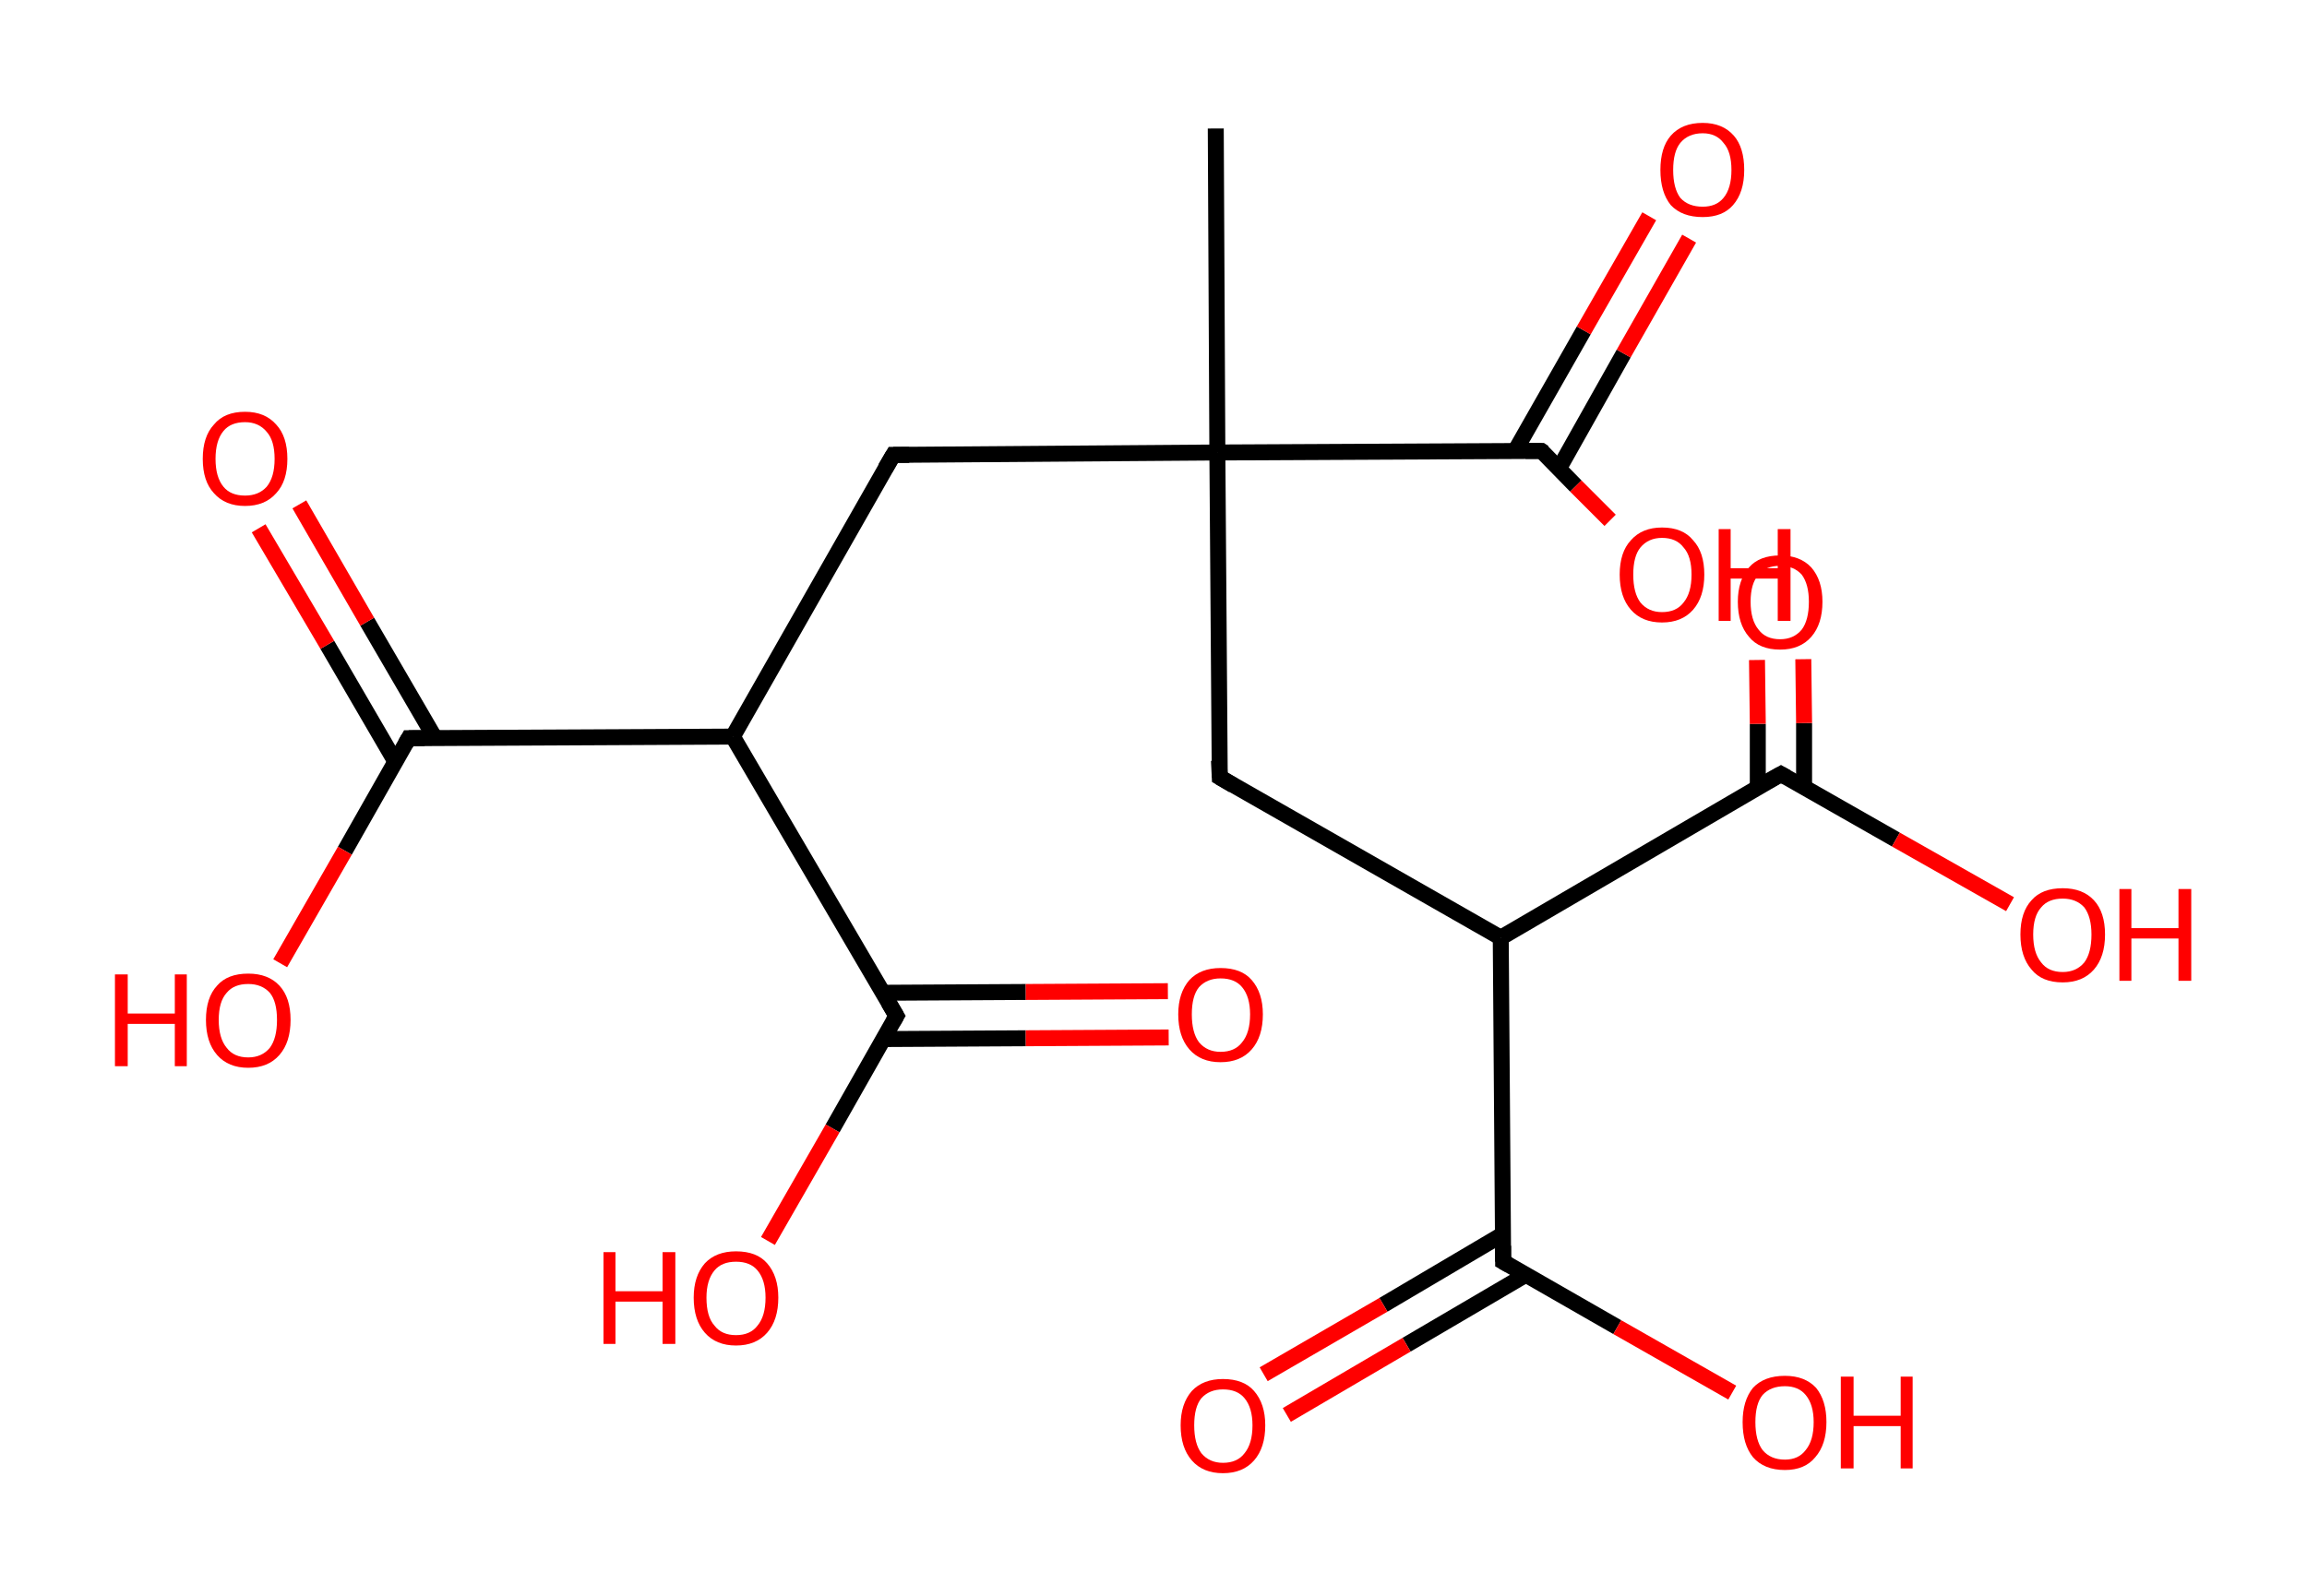 <?xml version='1.0' encoding='ASCII' standalone='yes'?>
<svg xmlns="http://www.w3.org/2000/svg" xmlns:rdkit="http://www.rdkit.org/xml" xmlns:xlink="http://www.w3.org/1999/xlink" version="1.1" baseProfile="full" xml:space="preserve" width="289px" height="200px" viewBox="0 0 289 200">
<!-- END OF HEADER -->
<rect style="opacity:1.0;fill:#FFFFFF;stroke:none" width="289.0" height="200.0" x="0.0" y="0.0"> </rect>
<path class="bond-0 atom-0 atom-1" d="M 152.3,16.1 L 152.5,56.7" style="fill:none;fill-rule:evenodd;stroke:#000000;stroke-width:2.0px;stroke-linecap:butt;stroke-linejoin:miter;stroke-opacity:1"/>
<path class="bond-1 atom-1 atom-2" d="M 152.5,56.7 L 152.8,97.4" style="fill:none;fill-rule:evenodd;stroke:#000000;stroke-width:2.0px;stroke-linecap:butt;stroke-linejoin:miter;stroke-opacity:1"/>
<path class="bond-2 atom-2 atom-3" d="M 152.8,97.4 L 188.0,117.5" style="fill:none;fill-rule:evenodd;stroke:#000000;stroke-width:2.0px;stroke-linecap:butt;stroke-linejoin:miter;stroke-opacity:1"/>
<path class="bond-3 atom-3 atom-4" d="M 188.0,117.5 L 223.1,97.0" style="fill:none;fill-rule:evenodd;stroke:#000000;stroke-width:2.0px;stroke-linecap:butt;stroke-linejoin:miter;stroke-opacity:1"/>
<path class="bond-4 atom-4 atom-5" d="M 226.0,98.6 L 226.0,90.6" style="fill:none;fill-rule:evenodd;stroke:#000000;stroke-width:2.0px;stroke-linecap:butt;stroke-linejoin:miter;stroke-opacity:1"/>
<path class="bond-4 atom-4 atom-5" d="M 226.0,90.6 L 225.9,82.6" style="fill:none;fill-rule:evenodd;stroke:#FF0000;stroke-width:2.0px;stroke-linecap:butt;stroke-linejoin:miter;stroke-opacity:1"/>
<path class="bond-4 atom-4 atom-5" d="M 220.2,98.7 L 220.2,90.7" style="fill:none;fill-rule:evenodd;stroke:#000000;stroke-width:2.0px;stroke-linecap:butt;stroke-linejoin:miter;stroke-opacity:1"/>
<path class="bond-4 atom-4 atom-5" d="M 220.2,90.7 L 220.1,82.7" style="fill:none;fill-rule:evenodd;stroke:#FF0000;stroke-width:2.0px;stroke-linecap:butt;stroke-linejoin:miter;stroke-opacity:1"/>
<path class="bond-5 atom-4 atom-6" d="M 223.1,97.0 L 237.5,105.2" style="fill:none;fill-rule:evenodd;stroke:#000000;stroke-width:2.0px;stroke-linecap:butt;stroke-linejoin:miter;stroke-opacity:1"/>
<path class="bond-5 atom-4 atom-6" d="M 237.5,105.2 L 251.8,113.3" style="fill:none;fill-rule:evenodd;stroke:#FF0000;stroke-width:2.0px;stroke-linecap:butt;stroke-linejoin:miter;stroke-opacity:1"/>
<path class="bond-6 atom-3 atom-7" d="M 188.0,117.5 L 188.3,158.1" style="fill:none;fill-rule:evenodd;stroke:#000000;stroke-width:2.0px;stroke-linecap:butt;stroke-linejoin:miter;stroke-opacity:1"/>
<path class="bond-7 atom-7 atom-8" d="M 188.2,154.7 L 173.3,163.5" style="fill:none;fill-rule:evenodd;stroke:#000000;stroke-width:2.0px;stroke-linecap:butt;stroke-linejoin:miter;stroke-opacity:1"/>
<path class="bond-7 atom-7 atom-8" d="M 173.3,163.5 L 158.3,172.2" style="fill:none;fill-rule:evenodd;stroke:#FF0000;stroke-width:2.0px;stroke-linecap:butt;stroke-linejoin:miter;stroke-opacity:1"/>
<path class="bond-7 atom-7 atom-8" d="M 191.2,159.7 L 176.2,168.5" style="fill:none;fill-rule:evenodd;stroke:#000000;stroke-width:2.0px;stroke-linecap:butt;stroke-linejoin:miter;stroke-opacity:1"/>
<path class="bond-7 atom-7 atom-8" d="M 176.2,168.5 L 161.2,177.3" style="fill:none;fill-rule:evenodd;stroke:#FF0000;stroke-width:2.0px;stroke-linecap:butt;stroke-linejoin:miter;stroke-opacity:1"/>
<path class="bond-8 atom-7 atom-9" d="M 188.3,158.1 L 202.6,166.3" style="fill:none;fill-rule:evenodd;stroke:#000000;stroke-width:2.0px;stroke-linecap:butt;stroke-linejoin:miter;stroke-opacity:1"/>
<path class="bond-8 atom-7 atom-9" d="M 202.6,166.3 L 217.0,174.5" style="fill:none;fill-rule:evenodd;stroke:#FF0000;stroke-width:2.0px;stroke-linecap:butt;stroke-linejoin:miter;stroke-opacity:1"/>
<path class="bond-9 atom-1 atom-10" d="M 152.5,56.7 L 111.9,57.0" style="fill:none;fill-rule:evenodd;stroke:#000000;stroke-width:2.0px;stroke-linecap:butt;stroke-linejoin:miter;stroke-opacity:1"/>
<path class="bond-10 atom-10 atom-11" d="M 111.9,57.0 L 91.8,92.3" style="fill:none;fill-rule:evenodd;stroke:#000000;stroke-width:2.0px;stroke-linecap:butt;stroke-linejoin:miter;stroke-opacity:1"/>
<path class="bond-11 atom-11 atom-12" d="M 91.8,92.3 L 51.2,92.5" style="fill:none;fill-rule:evenodd;stroke:#000000;stroke-width:2.0px;stroke-linecap:butt;stroke-linejoin:miter;stroke-opacity:1"/>
<path class="bond-12 atom-12 atom-13" d="M 54.5,92.5 L 46.0,77.9" style="fill:none;fill-rule:evenodd;stroke:#000000;stroke-width:2.0px;stroke-linecap:butt;stroke-linejoin:miter;stroke-opacity:1"/>
<path class="bond-12 atom-12 atom-13" d="M 46.0,77.9 L 37.5,63.2" style="fill:none;fill-rule:evenodd;stroke:#FF0000;stroke-width:2.0px;stroke-linecap:butt;stroke-linejoin:miter;stroke-opacity:1"/>
<path class="bond-12 atom-12 atom-13" d="M 49.5,95.4 L 41.0,80.8" style="fill:none;fill-rule:evenodd;stroke:#000000;stroke-width:2.0px;stroke-linecap:butt;stroke-linejoin:miter;stroke-opacity:1"/>
<path class="bond-12 atom-12 atom-13" d="M 41.0,80.8 L 32.4,66.2" style="fill:none;fill-rule:evenodd;stroke:#FF0000;stroke-width:2.0px;stroke-linecap:butt;stroke-linejoin:miter;stroke-opacity:1"/>
<path class="bond-13 atom-12 atom-14" d="M 51.2,92.5 L 43.2,106.6" style="fill:none;fill-rule:evenodd;stroke:#000000;stroke-width:2.0px;stroke-linecap:butt;stroke-linejoin:miter;stroke-opacity:1"/>
<path class="bond-13 atom-12 atom-14" d="M 43.2,106.6 L 35.1,120.7" style="fill:none;fill-rule:evenodd;stroke:#FF0000;stroke-width:2.0px;stroke-linecap:butt;stroke-linejoin:miter;stroke-opacity:1"/>
<path class="bond-14 atom-11 atom-15" d="M 91.8,92.3 L 112.3,127.3" style="fill:none;fill-rule:evenodd;stroke:#000000;stroke-width:2.0px;stroke-linecap:butt;stroke-linejoin:miter;stroke-opacity:1"/>
<path class="bond-15 atom-15 atom-16" d="M 110.7,130.2 L 128.5,130.1" style="fill:none;fill-rule:evenodd;stroke:#000000;stroke-width:2.0px;stroke-linecap:butt;stroke-linejoin:miter;stroke-opacity:1"/>
<path class="bond-15 atom-15 atom-16" d="M 128.5,130.1 L 146.4,130.0" style="fill:none;fill-rule:evenodd;stroke:#FF0000;stroke-width:2.0px;stroke-linecap:butt;stroke-linejoin:miter;stroke-opacity:1"/>
<path class="bond-15 atom-15 atom-16" d="M 110.6,124.4 L 128.5,124.3" style="fill:none;fill-rule:evenodd;stroke:#000000;stroke-width:2.0px;stroke-linecap:butt;stroke-linejoin:miter;stroke-opacity:1"/>
<path class="bond-15 atom-15 atom-16" d="M 128.5,124.3 L 146.3,124.2" style="fill:none;fill-rule:evenodd;stroke:#FF0000;stroke-width:2.0px;stroke-linecap:butt;stroke-linejoin:miter;stroke-opacity:1"/>
<path class="bond-16 atom-15 atom-17" d="M 112.3,127.3 L 104.3,141.4" style="fill:none;fill-rule:evenodd;stroke:#000000;stroke-width:2.0px;stroke-linecap:butt;stroke-linejoin:miter;stroke-opacity:1"/>
<path class="bond-16 atom-15 atom-17" d="M 104.3,141.4 L 96.2,155.5" style="fill:none;fill-rule:evenodd;stroke:#FF0000;stroke-width:2.0px;stroke-linecap:butt;stroke-linejoin:miter;stroke-opacity:1"/>
<path class="bond-17 atom-1 atom-18" d="M 152.5,56.7 L 193.1,56.5" style="fill:none;fill-rule:evenodd;stroke:#000000;stroke-width:2.0px;stroke-linecap:butt;stroke-linejoin:miter;stroke-opacity:1"/>
<path class="bond-18 atom-18 atom-19" d="M 195.3,58.7 L 203.4,44.3" style="fill:none;fill-rule:evenodd;stroke:#000000;stroke-width:2.0px;stroke-linecap:butt;stroke-linejoin:miter;stroke-opacity:1"/>
<path class="bond-18 atom-18 atom-19" d="M 203.4,44.3 L 211.6,29.9" style="fill:none;fill-rule:evenodd;stroke:#FF0000;stroke-width:2.0px;stroke-linecap:butt;stroke-linejoin:miter;stroke-opacity:1"/>
<path class="bond-18 atom-18 atom-19" d="M 189.8,56.5 L 198.4,41.4" style="fill:none;fill-rule:evenodd;stroke:#000000;stroke-width:2.0px;stroke-linecap:butt;stroke-linejoin:miter;stroke-opacity:1"/>
<path class="bond-18 atom-18 atom-19" d="M 198.4,41.4 L 206.6,27.1" style="fill:none;fill-rule:evenodd;stroke:#FF0000;stroke-width:2.0px;stroke-linecap:butt;stroke-linejoin:miter;stroke-opacity:1"/>
<path class="bond-19 atom-18 atom-20" d="M 193.1,56.5 L 197.4,60.9" style="fill:none;fill-rule:evenodd;stroke:#000000;stroke-width:2.0px;stroke-linecap:butt;stroke-linejoin:miter;stroke-opacity:1"/>
<path class="bond-19 atom-18 atom-20" d="M 197.4,60.9 L 201.7,65.2" style="fill:none;fill-rule:evenodd;stroke:#FF0000;stroke-width:2.0px;stroke-linecap:butt;stroke-linejoin:miter;stroke-opacity:1"/>
<path d="M 152.7,95.3 L 152.8,97.4 L 154.5,98.4" style="fill:none;stroke:#000000;stroke-width:2.0px;stroke-linecap:butt;stroke-linejoin:miter;stroke-opacity:1;"/>
<path d="M 221.3,98.0 L 223.1,97.0 L 223.8,97.4" style="fill:none;stroke:#000000;stroke-width:2.0px;stroke-linecap:butt;stroke-linejoin:miter;stroke-opacity:1;"/>
<path d="M 188.3,156.1 L 188.3,158.1 L 189.0,158.5" style="fill:none;stroke:#000000;stroke-width:2.0px;stroke-linecap:butt;stroke-linejoin:miter;stroke-opacity:1;"/>
<path d="M 113.9,57.0 L 111.9,57.0 L 110.9,58.7" style="fill:none;stroke:#000000;stroke-width:2.0px;stroke-linecap:butt;stroke-linejoin:miter;stroke-opacity:1;"/>
<path d="M 53.2,92.5 L 51.2,92.5 L 50.8,93.2" style="fill:none;stroke:#000000;stroke-width:2.0px;stroke-linecap:butt;stroke-linejoin:miter;stroke-opacity:1;"/>
<path d="M 111.3,125.6 L 112.3,127.3 L 111.9,128.0" style="fill:none;stroke:#000000;stroke-width:2.0px;stroke-linecap:butt;stroke-linejoin:miter;stroke-opacity:1;"/>
<path d="M 191.1,56.5 L 193.1,56.5 L 193.4,56.7" style="fill:none;stroke:#000000;stroke-width:2.0px;stroke-linecap:butt;stroke-linejoin:miter;stroke-opacity:1;"/>
<path class="atom-5" d="M 217.7 75.4 Q 217.7 72.7, 219.1 71.1 Q 220.4 69.6, 223.0 69.6 Q 225.5 69.6, 226.9 71.1 Q 228.3 72.7, 228.3 75.4 Q 228.3 78.2, 226.9 79.8 Q 225.5 81.4, 223.0 81.4 Q 220.4 81.4, 219.1 79.8 Q 217.7 78.2, 217.7 75.4 M 223.0 80.1 Q 224.7 80.1, 225.7 78.9 Q 226.6 77.7, 226.6 75.4 Q 226.6 73.2, 225.7 72.0 Q 224.7 70.9, 223.0 70.9 Q 221.2 70.9, 220.3 72.0 Q 219.3 73.1, 219.3 75.4 Q 219.3 77.7, 220.3 78.9 Q 221.2 80.1, 223.0 80.1 " fill="#FF0000"/>
<path class="atom-6" d="M 253.1 117.1 Q 253.1 114.3, 254.5 112.8 Q 255.8 111.3, 258.4 111.3 Q 260.9 111.3, 262.3 112.8 Q 263.7 114.3, 263.7 117.1 Q 263.7 119.9, 262.3 121.5 Q 260.9 123.1, 258.4 123.1 Q 255.8 123.1, 254.5 121.5 Q 253.1 119.9, 253.1 117.1 M 258.4 121.8 Q 260.1 121.8, 261.1 120.6 Q 262.0 119.4, 262.0 117.1 Q 262.0 114.9, 261.1 113.7 Q 260.1 112.6, 258.4 112.6 Q 256.6 112.6, 255.7 113.7 Q 254.7 114.8, 254.7 117.1 Q 254.7 119.4, 255.7 120.6 Q 256.6 121.8, 258.4 121.8 " fill="#FF0000"/>
<path class="atom-6" d="M 265.5 111.4 L 267.0 111.4 L 267.0 116.3 L 272.9 116.3 L 272.9 111.4 L 274.5 111.4 L 274.5 122.9 L 272.9 122.9 L 272.9 117.6 L 267.0 117.6 L 267.0 122.9 L 265.5 122.9 L 265.5 111.4 " fill="#FF0000"/>
<path class="atom-8" d="M 147.9 178.6 Q 147.9 175.9, 149.3 174.3 Q 150.7 172.8, 153.2 172.8 Q 155.8 172.8, 157.1 174.3 Q 158.5 175.9, 158.5 178.6 Q 158.5 181.4, 157.1 183.0 Q 155.7 184.6, 153.2 184.6 Q 150.7 184.6, 149.3 183.0 Q 147.9 181.4, 147.9 178.6 M 153.2 183.3 Q 155.0 183.3, 155.9 182.1 Q 156.9 180.9, 156.9 178.6 Q 156.9 176.4, 155.9 175.2 Q 155.0 174.1, 153.2 174.1 Q 151.5 174.1, 150.5 175.2 Q 149.6 176.3, 149.6 178.6 Q 149.6 180.9, 150.5 182.1 Q 151.5 183.3, 153.2 183.3 " fill="#FF0000"/>
<path class="atom-9" d="M 218.3 178.2 Q 218.3 175.5, 219.6 173.9 Q 221.0 172.4, 223.6 172.4 Q 226.1 172.4, 227.5 173.9 Q 228.8 175.5, 228.8 178.2 Q 228.8 181.0, 227.4 182.6 Q 226.1 184.2, 223.6 184.2 Q 221.0 184.2, 219.6 182.6 Q 218.3 181.0, 218.3 178.2 M 223.6 182.9 Q 225.3 182.9, 226.2 181.7 Q 227.2 180.5, 227.2 178.2 Q 227.2 176.0, 226.2 174.8 Q 225.3 173.7, 223.6 173.7 Q 221.8 173.7, 220.8 174.8 Q 219.9 175.9, 219.9 178.2 Q 219.9 180.5, 220.8 181.7 Q 221.8 182.9, 223.6 182.9 " fill="#FF0000"/>
<path class="atom-9" d="M 230.6 172.5 L 232.2 172.5 L 232.2 177.4 L 238.1 177.4 L 238.1 172.5 L 239.6 172.5 L 239.6 184.0 L 238.1 184.0 L 238.1 178.7 L 232.2 178.7 L 232.2 184.0 L 230.6 184.0 L 230.6 172.5 " fill="#FF0000"/>
<path class="atom-13" d="M 25.4 57.5 Q 25.4 54.7, 26.8 53.2 Q 28.1 51.6, 30.7 51.6 Q 33.2 51.6, 34.6 53.2 Q 36.0 54.7, 36.0 57.5 Q 36.0 60.3, 34.6 61.8 Q 33.2 63.4, 30.7 63.4 Q 28.2 63.4, 26.8 61.8 Q 25.4 60.3, 25.4 57.5 M 30.7 62.1 Q 32.4 62.1, 33.4 61.0 Q 34.4 59.8, 34.4 57.5 Q 34.4 55.2, 33.4 54.1 Q 32.4 52.9, 30.7 52.9 Q 28.9 52.9, 28.0 54.0 Q 27.0 55.2, 27.0 57.5 Q 27.0 59.8, 28.0 61.0 Q 28.9 62.1, 30.7 62.1 " fill="#FF0000"/>
<path class="atom-14" d="M 14.4 122.1 L 16.0 122.1 L 16.0 127.0 L 21.9 127.0 L 21.9 122.1 L 23.4 122.1 L 23.4 133.6 L 21.9 133.6 L 21.9 128.3 L 16.0 128.3 L 16.0 133.6 L 14.4 133.6 L 14.4 122.1 " fill="#FF0000"/>
<path class="atom-14" d="M 25.8 127.8 Q 25.8 125.0, 27.2 123.5 Q 28.5 122.0, 31.1 122.0 Q 33.6 122.0, 35.0 123.5 Q 36.4 125.0, 36.4 127.8 Q 36.4 130.6, 35.0 132.2 Q 33.6 133.8, 31.1 133.8 Q 28.6 133.8, 27.2 132.2 Q 25.8 130.6, 25.8 127.8 M 31.1 132.5 Q 32.8 132.5, 33.8 131.3 Q 34.7 130.1, 34.7 127.8 Q 34.7 125.5, 33.8 124.4 Q 32.8 123.3, 31.1 123.3 Q 29.3 123.3, 28.4 124.4 Q 27.4 125.5, 27.4 127.8 Q 27.4 130.1, 28.4 131.3 Q 29.3 132.5, 31.1 132.5 " fill="#FF0000"/>
<path class="atom-16" d="M 147.6 127.1 Q 147.6 124.4, 149.0 122.8 Q 150.4 121.3, 152.9 121.3 Q 155.5 121.3, 156.8 122.8 Q 158.2 124.4, 158.2 127.1 Q 158.2 129.9, 156.8 131.5 Q 155.4 133.1, 152.9 133.1 Q 150.4 133.1, 149.0 131.5 Q 147.6 129.9, 147.6 127.1 M 152.9 131.8 Q 154.7 131.8, 155.6 130.6 Q 156.6 129.4, 156.6 127.1 Q 156.6 124.9, 155.6 123.7 Q 154.7 122.6, 152.9 122.6 Q 151.2 122.6, 150.2 123.7 Q 149.3 124.8, 149.3 127.1 Q 149.3 129.4, 150.2 130.6 Q 151.2 131.8, 152.9 131.8 " fill="#FF0000"/>
<path class="atom-17" d="M 75.6 156.9 L 77.1 156.9 L 77.1 161.8 L 83.0 161.8 L 83.0 156.9 L 84.6 156.9 L 84.6 168.4 L 83.0 168.4 L 83.0 163.1 L 77.1 163.1 L 77.1 168.4 L 75.6 168.4 L 75.6 156.9 " fill="#FF0000"/>
<path class="atom-17" d="M 86.9 162.6 Q 86.9 159.9, 88.3 158.3 Q 89.7 156.8, 92.2 156.8 Q 94.8 156.8, 96.1 158.3 Q 97.5 159.9, 97.5 162.6 Q 97.5 165.4, 96.1 167.0 Q 94.7 168.6, 92.2 168.6 Q 89.7 168.6, 88.3 167.0 Q 86.9 165.4, 86.9 162.6 M 92.2 167.3 Q 94.0 167.3, 94.9 166.1 Q 95.9 164.9, 95.9 162.6 Q 95.9 160.4, 94.9 159.2 Q 94.0 158.1, 92.2 158.1 Q 90.4 158.1, 89.5 159.2 Q 88.5 160.4, 88.5 162.6 Q 88.5 165.0, 89.5 166.1 Q 90.4 167.3, 92.2 167.3 " fill="#FF0000"/>
<path class="atom-19" d="M 208.0 21.3 Q 208.0 18.5, 209.3 17.0 Q 210.7 15.4, 213.3 15.4 Q 215.8 15.4, 217.2 17.0 Q 218.5 18.5, 218.5 21.3 Q 218.5 24.1, 217.1 25.7 Q 215.8 27.2, 213.3 27.2 Q 210.7 27.2, 209.3 25.7 Q 208.0 24.1, 208.0 21.3 M 213.3 25.9 Q 215.0 25.9, 215.9 24.8 Q 216.9 23.6, 216.9 21.3 Q 216.9 19.0, 215.9 17.9 Q 215.0 16.7, 213.3 16.7 Q 211.5 16.7, 210.5 17.9 Q 209.6 19.0, 209.6 21.3 Q 209.6 23.6, 210.5 24.8 Q 211.5 25.9, 213.3 25.9 " fill="#FF0000"/>
<path class="atom-20" d="M 202.9 72.0 Q 202.9 69.2, 204.3 67.7 Q 205.7 66.1, 208.2 66.1 Q 210.8 66.1, 212.1 67.7 Q 213.5 69.2, 213.5 72.0 Q 213.5 74.8, 212.1 76.4 Q 210.7 78.0, 208.2 78.0 Q 205.7 78.0, 204.3 76.4 Q 202.9 74.8, 202.9 72.0 M 208.2 76.7 Q 210.0 76.7, 210.9 75.5 Q 211.9 74.3, 211.9 72.0 Q 211.9 69.7, 210.9 68.6 Q 210.0 67.4, 208.2 67.4 Q 206.5 67.4, 205.5 68.6 Q 204.6 69.7, 204.6 72.0 Q 204.6 74.3, 205.5 75.5 Q 206.5 76.7, 208.2 76.7 " fill="#FF0000"/>
<path class="atom-20" d="M 215.3 66.3 L 216.8 66.3 L 216.8 71.2 L 222.7 71.2 L 222.7 66.3 L 224.3 66.3 L 224.3 77.8 L 222.7 77.8 L 222.7 72.5 L 216.8 72.5 L 216.8 77.8 L 215.3 77.8 L 215.3 66.3 " fill="#FF0000"/>
</svg>
